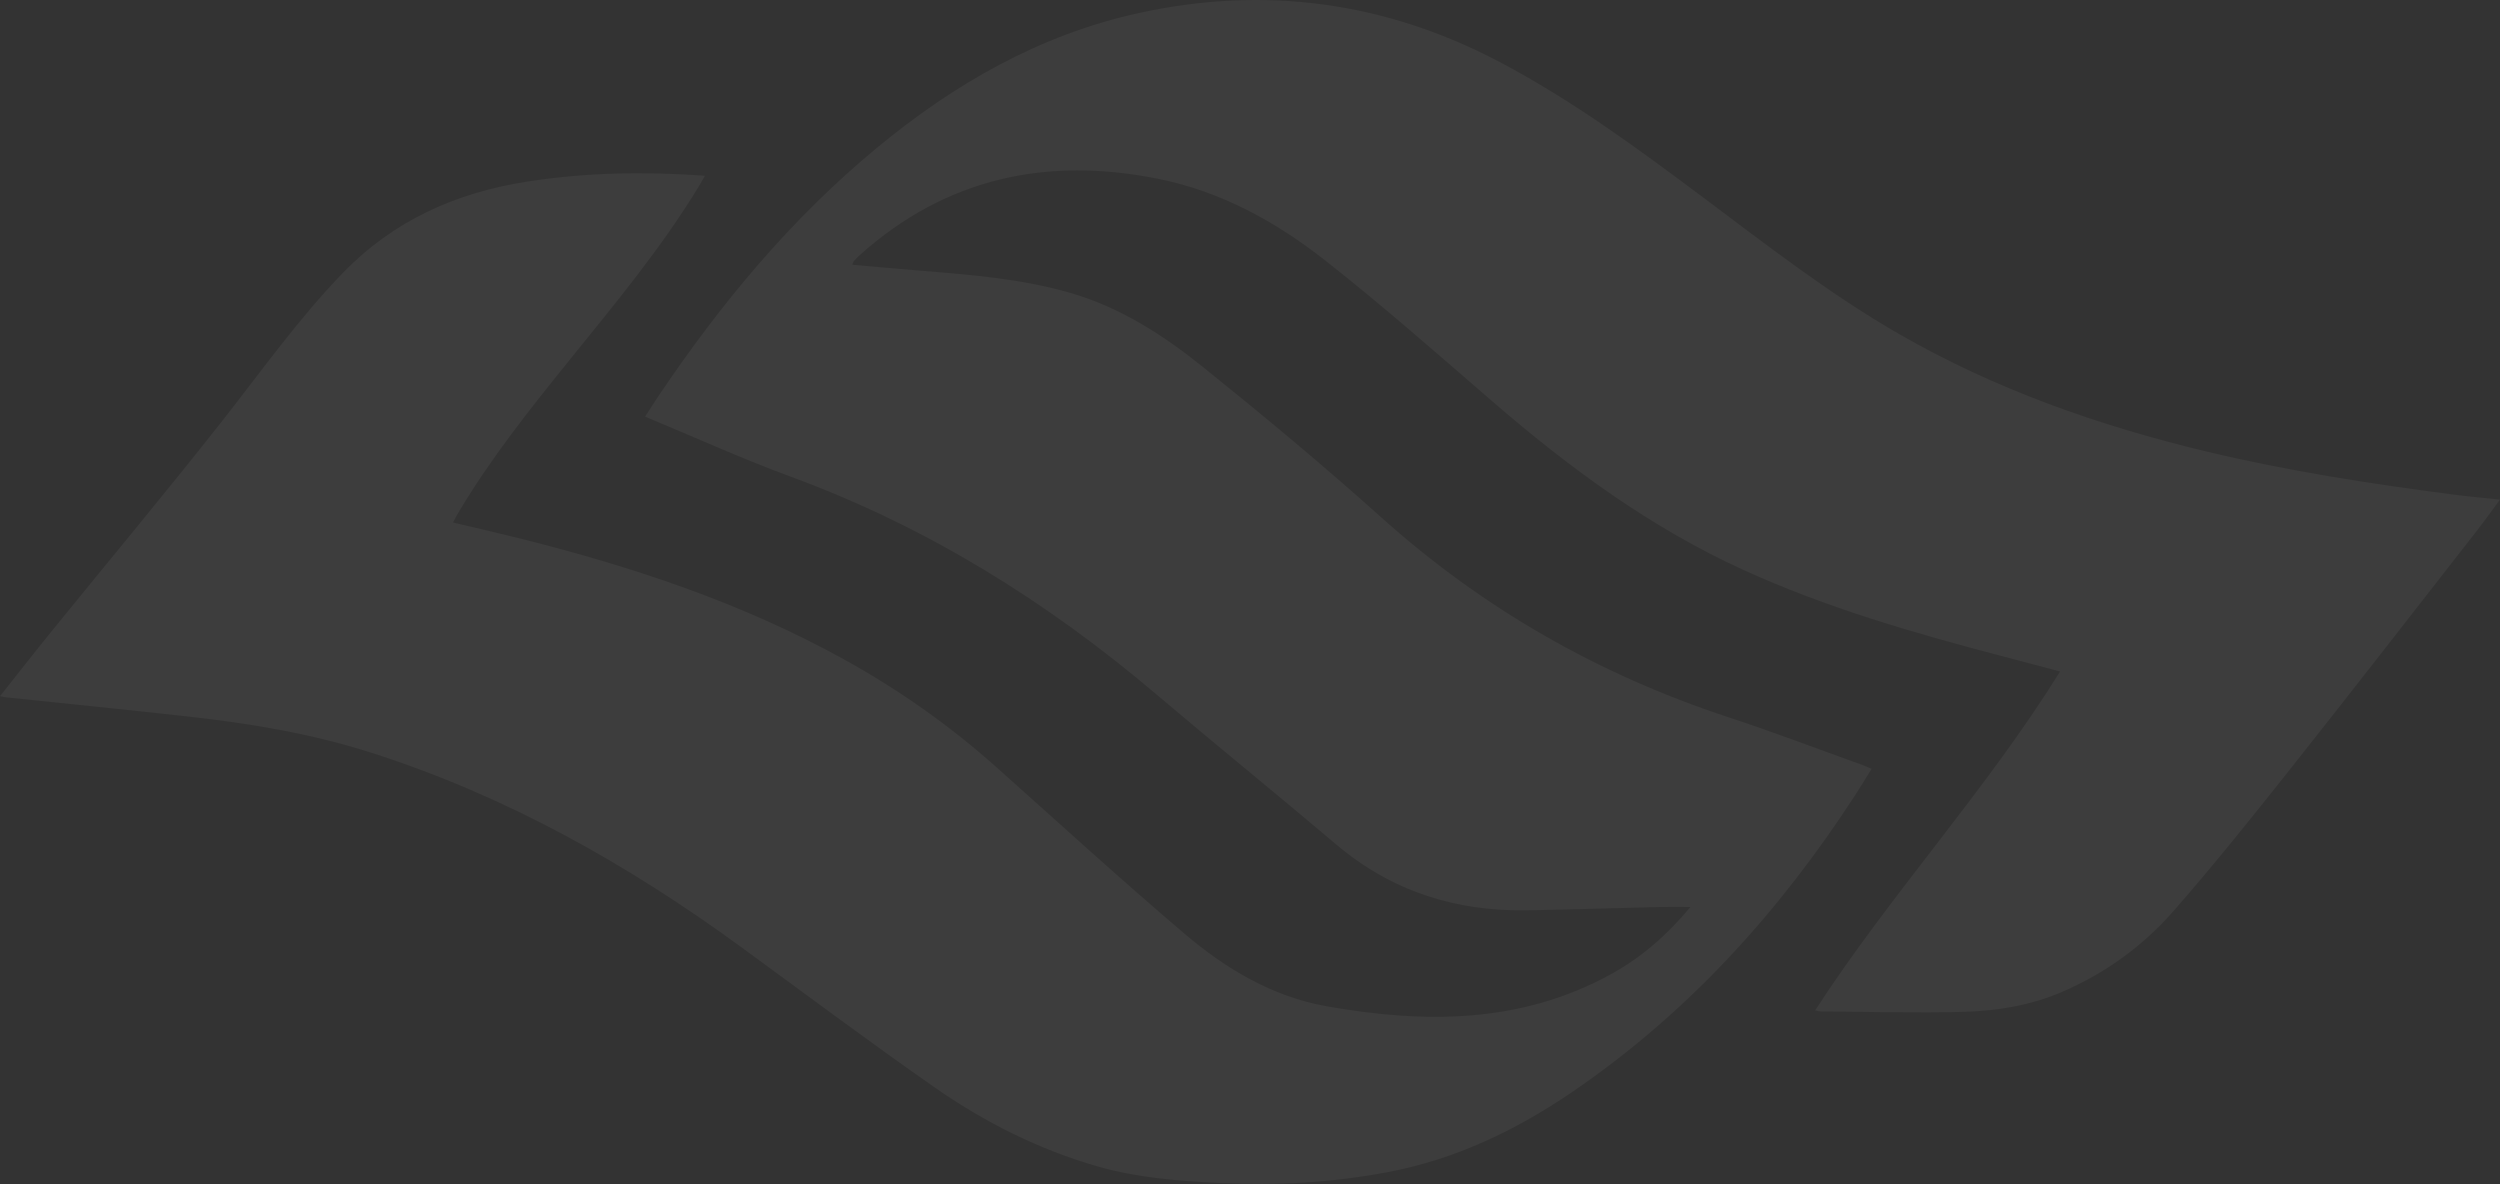 <svg width="606" height="287" viewBox="0 0 606 287" fill="none" xmlns="http://www.w3.org/2000/svg">
<rect x="0" y="0" width="606" height="287" fill="#333333" stroke="none"/>
<path opacity="0.05" d="M0 168.746C4.317 163.307 8.402 158.067 12.593 152.907C26.267 136.061 40.172 119.404 53.598 102.368C63.218 90.16 72.189 77.452 83.027 66.23C95.372 53.453 110.574 46.669 127.922 43.991C142.059 41.809 156.234 41.535 170.882 42.594C170.355 43.517 169.933 44.302 169.47 45.061C160.329 60.142 149.065 73.641 138.032 87.309C128.486 99.137 119.014 111.018 111.202 124.116C110.759 124.854 110.369 125.624 109.805 126.647C115.382 127.975 120.727 129.192 126.051 130.526C153.271 137.342 179.77 146.118 204.449 159.754C217.801 167.128 230.199 175.836 241.585 186.009C256.713 199.524 271.705 213.203 287.149 226.343C297.123 234.83 308.429 241.582 321.507 243.901C345.154 248.097 368.532 248.208 390.444 236.169C397.682 232.194 403.838 226.934 409.763 219.855C406.759 219.855 404.476 219.807 402.204 219.865C391.578 220.118 380.956 220.466 370.335 220.661C352.924 220.983 337.331 216.081 323.874 204.684C309.468 192.477 294.777 180.606 280.381 168.383C253.777 145.796 224.596 127.648 191.714 115.567C179.875 111.218 168.368 105.973 156.365 100.992C157.641 99.026 158.6 97.498 159.607 96.001C174.635 73.662 191.682 53.094 212.514 35.868C231.301 20.329 252.048 8.412 276.048 3.156C306.59 -3.533 335.819 0.4 363.577 15.053C381.135 24.32 397.033 36.021 412.857 47.865C428.323 59.446 443.583 71.327 460.383 80.989C483.692 94.398 508.767 103.19 534.823 109.437C554.542 114.159 574.547 117.259 594.63 119.873C598.267 120.348 601.931 120.669 606 121.107C603.981 123.832 602.226 126.314 600.355 128.708C585.379 147.884 570.472 167.112 555.354 186.178C546.029 197.938 536.652 209.681 526.758 220.956C519.352 229.395 510.269 235.952 499.854 240.438C492.247 243.717 484.156 245.05 476.001 245.277C464.415 245.598 452.813 245.245 441.217 245.171C440.9 245.171 440.584 245.04 439.978 244.908C458.427 216.529 481.399 191.686 499.353 162.769C494.361 161.446 489.654 160.192 484.941 158.958C463.73 153.392 442.687 147.304 422.662 138.18C400.069 127.891 380.329 113.358 361.642 97.208C348.29 85.669 335.038 73.984 321.165 63.088C309.225 53.711 295.91 46.405 280.803 43.359C253.809 37.914 229.387 43.095 208.471 61.781C207.949 62.25 207.464 62.761 206.985 63.273C206.879 63.383 206.848 63.573 206.595 64.179C212.451 64.685 218.155 65.212 223.863 65.671C235.845 66.636 247.805 67.632 259.439 70.99C271.584 74.495 281.999 81.242 291.651 89.001C306.294 100.771 320.769 112.794 334.749 125.345C359.449 147.52 387.535 163.528 419.004 173.865C429.91 177.449 440.647 181.555 451.459 185.429C452.102 185.661 452.724 185.962 453.678 186.368C452.36 188.492 451.158 190.495 449.893 192.45C431.502 220.84 409.241 245.514 381.135 264.68C367.409 274.036 352.744 281.046 336.33 284.14C322.894 286.671 309.362 287.445 295.71 286.765C285.695 286.265 275.743 285.527 266.054 282.744C251.732 278.632 238.57 271.98 226.436 263.509C210.669 252.503 195.262 240.976 179.733 229.632C152.133 209.465 122.661 192.904 89.948 182.446C75.505 177.828 60.666 175.372 45.664 173.696C30.931 172.051 16.177 170.581 1.434 169.031C1.107 168.994 0.785 168.91 0 168.752L0 168.746Z" fill="white"/>
</svg>
